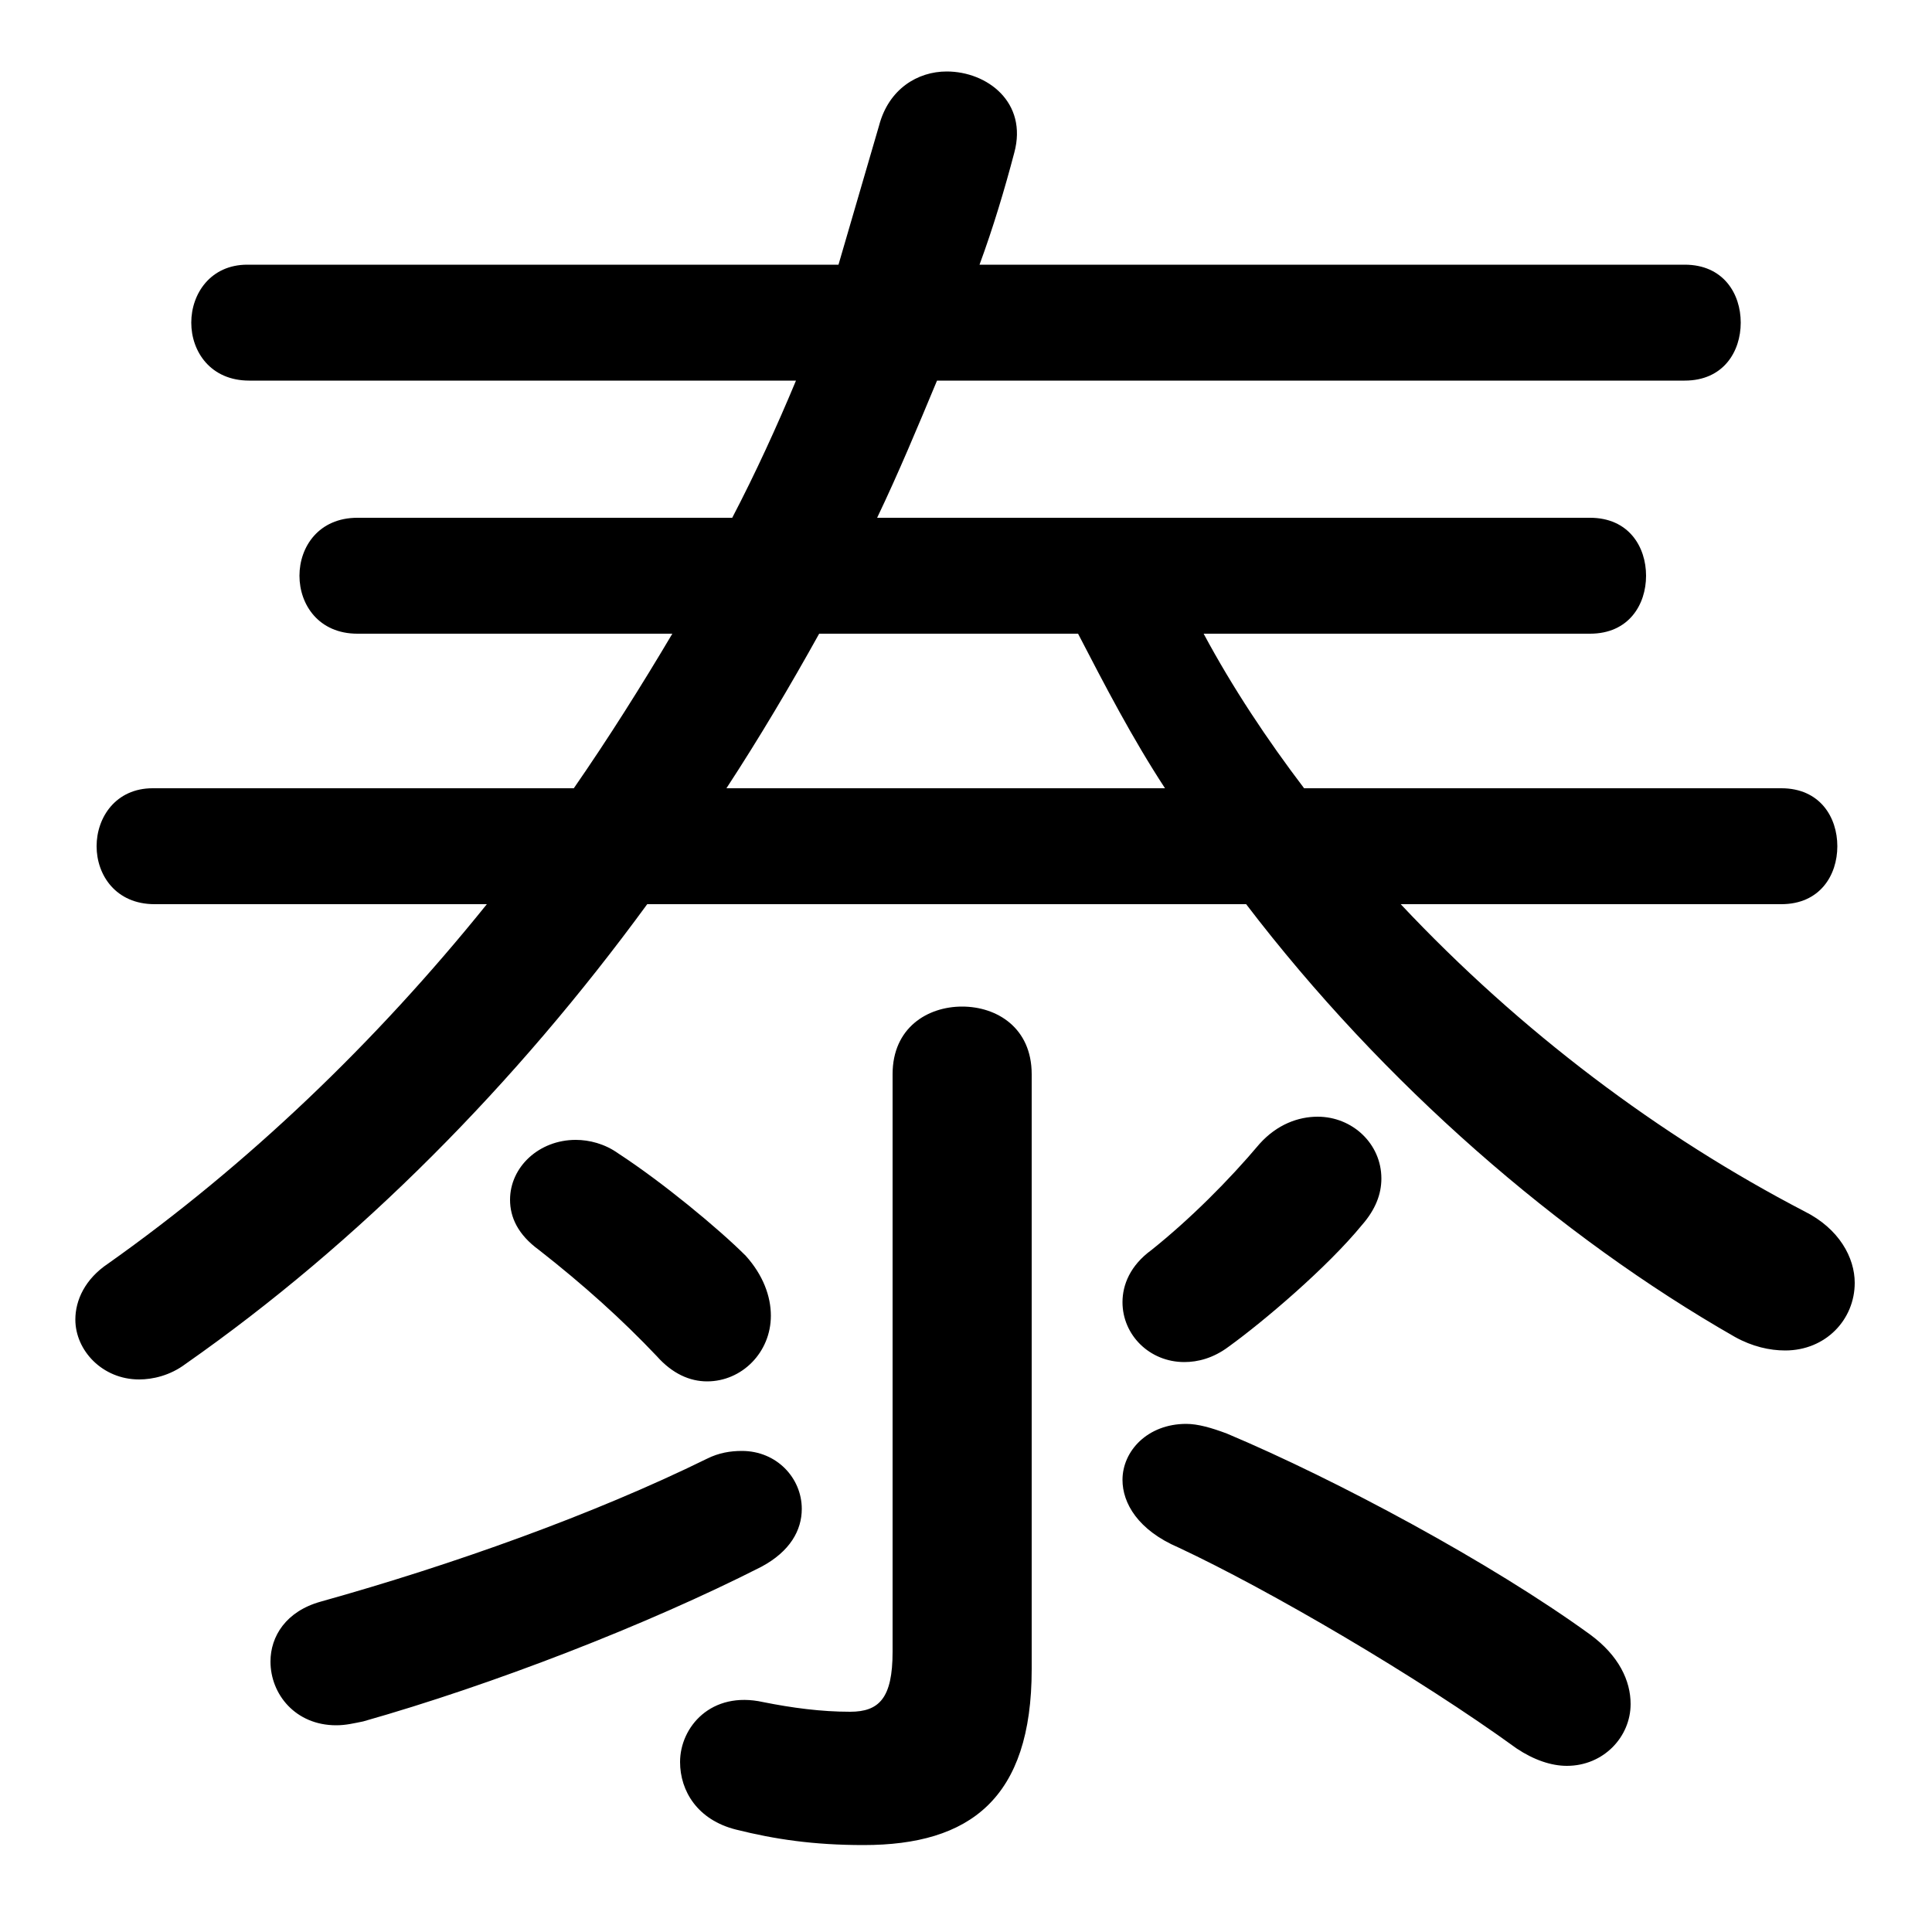 <svg xmlns="http://www.w3.org/2000/svg" viewBox="0 -44.0 50.0 50.0">
    <rect x="0" y="-44.0" width="50.0" height="50.0" fill="#808080" stroke="none"/>
    <g transform="scale(1, -1)">
        <!-- ボディの枠 -->
        <rect x="0" y="-6.0" width="50.0" height="50.0"
            stroke="white" fill="white"/>
        <!-- グリフ座標系の原点 -->
        <circle cx="0" cy="0" r="5" fill="white"/>
        <!-- グリフのアウトライン -->
        <g style="fill:black;stroke:#000000;stroke-width:0;stroke-linecap:round;stroke-linejoin:round;">
        <path d="M 3.95 23.6 C 3.0 23.6 2.5 22.85 2.5 22.1 C 2.5 21.35 3.0 20.6 4.0 20.6 L 12.6 20.6 C 9.7 17.0 6.4 13.85 2.8 11.3 C 2.2 10.9 1.95 10.35 1.95 9.85 C 1.95 9.05 2.65 8.3 3.6 8.3 C 3.95 8.3 4.4 8.4 4.8 8.7 C 9.3 11.85 13.35 15.95 16.75 20.6 L 32.25 20.6 C 35.8 15.95 40.35 12.0 44.9 9.4 C 45.35 9.15 45.8 9.05 46.2 9.05 C 47.25 9.05 48.0 9.85 48.0 10.8 C 48.0 11.45 47.6 12.2 46.7 12.65 C 42.95 14.6 39.35 17.3 36.25 20.6 L 46.1 20.6 C 47.1 20.6 47.55 21.35 47.55 22.1 C 47.55 22.85 47.1 23.6 46.1 23.6 L 33.75 23.6 C 32.8 24.85 31.9 26.2 31.15 27.6 L 41.15 27.6 C 42.15 27.6 42.6 28.35 42.6 29.1 C 42.6 29.85 42.15 30.6 41.15 30.6 L 22.7 30.6 C 23.25 31.75 23.75 32.95 24.25 34.15 L 43.6 34.15 C 44.6 34.15 45.05 34.9 45.05 35.65 C 45.05 36.4 44.6 37.15 43.6 37.15 L 25.35 37.15 C 25.7 38.1 26.0 39.1 26.25 40.05 C 26.6 41.35 25.55 42.15 24.5 42.15 C 23.75 42.15 23.0 41.7 22.75 40.75 C 22.4 39.55 22.05 38.35 21.7 37.15 L 6.4 37.15 C 5.45 37.15 4.95 36.4 4.95 35.65 C 4.95 34.9 5.45 34.15 6.45 34.15 L 20.6 34.15 C 20.1 32.95 19.55 31.75 18.95 30.6 L 9.25 30.6 C 8.25 30.6 7.75 29.85 7.75 29.1 C 7.75 28.35 8.25 27.6 9.25 27.6 L 17.4 27.6 C 16.6 26.25 15.75 24.9 14.85 23.6 Z M 18.8 23.6 C 19.65 24.9 20.45 26.25 21.2 27.6 L 27.9 27.6 C 28.6 26.25 29.3 24.9 30.15 23.6 Z M 26.7 16.2 C 26.7 17.4 25.8 17.95 24.9 17.95 C 24.0 17.95 23.1 17.4 23.1 16.2 L 23.1 1.25 C 23.1 0.05 22.75 -0.3 22.0 -0.3 C 21.25 -0.3 20.5 -0.2 19.75 -0.05 C 18.4 0.25 17.6 -0.7 17.6 -1.6 C 17.6 -2.35 18.05 -3.1 19.05 -3.35 C 20.05 -3.6 21.05 -3.75 22.35 -3.75 C 25.1 -3.75 26.7 -2.55 26.7 0.8 Z M 32.6 14.4 C 31.8 13.45 30.8 12.45 29.8 11.65 C 29.25 11.25 29.05 10.75 29.05 10.3 C 29.05 9.45 29.75 8.75 30.65 8.75 C 31.0 8.75 31.4 8.85 31.8 9.15 C 32.7 9.8 34.35 11.2 35.25 12.3 C 35.6 12.7 35.75 13.1 35.75 13.5 C 35.75 14.4 35.0 15.1 34.1 15.1 C 33.6 15.1 33.05 14.9 32.6 14.4 Z M 31.75 6.9 C 31.35 7.05 31.0 7.15 30.7 7.15 C 29.7 7.15 29.05 6.45 29.05 5.7 C 29.05 5.1 29.45 4.4 30.5 3.95 C 32.85 2.85 36.7 0.6 39.25 -1.25 C 39.7 -1.55 40.15 -1.7 40.55 -1.7 C 41.5 -1.7 42.2 -0.95 42.2 -0.1 C 42.2 0.5 41.9 1.15 41.15 1.7 C 38.6 3.55 34.6 5.7 31.75 6.9 Z M 16.0 14.15 C 15.65 14.4 15.25 14.5 14.9 14.5 C 13.95 14.5 13.2 13.8 13.2 12.95 C 13.2 12.5 13.4 12.05 13.95 11.65 C 15.1 10.75 16.1 9.85 17.0 8.9 C 17.4 8.45 17.85 8.25 18.3 8.25 C 19.2 8.25 19.95 9.0 19.95 9.95 C 19.95 10.45 19.75 11.0 19.3 11.5 C 18.6 12.2 17.15 13.4 16.0 14.15 Z M 18.3 6.25 C 15.35 4.8 11.7 3.5 8.3 2.55 C 7.4 2.3 7.0 1.65 7.0 1.0 C 7.0 0.15 7.65 -0.65 8.7 -0.65 C 8.95 -0.65 9.15 -0.6 9.4 -0.55 C 12.75 0.4 16.75 1.95 19.7 3.45 C 20.45 3.85 20.75 4.4 20.75 4.95 C 20.75 5.75 20.1 6.45 19.2 6.45 C 18.9 6.45 18.6 6.4 18.3 6.25 Z"/>
    </g>
    </g>
</svg>
